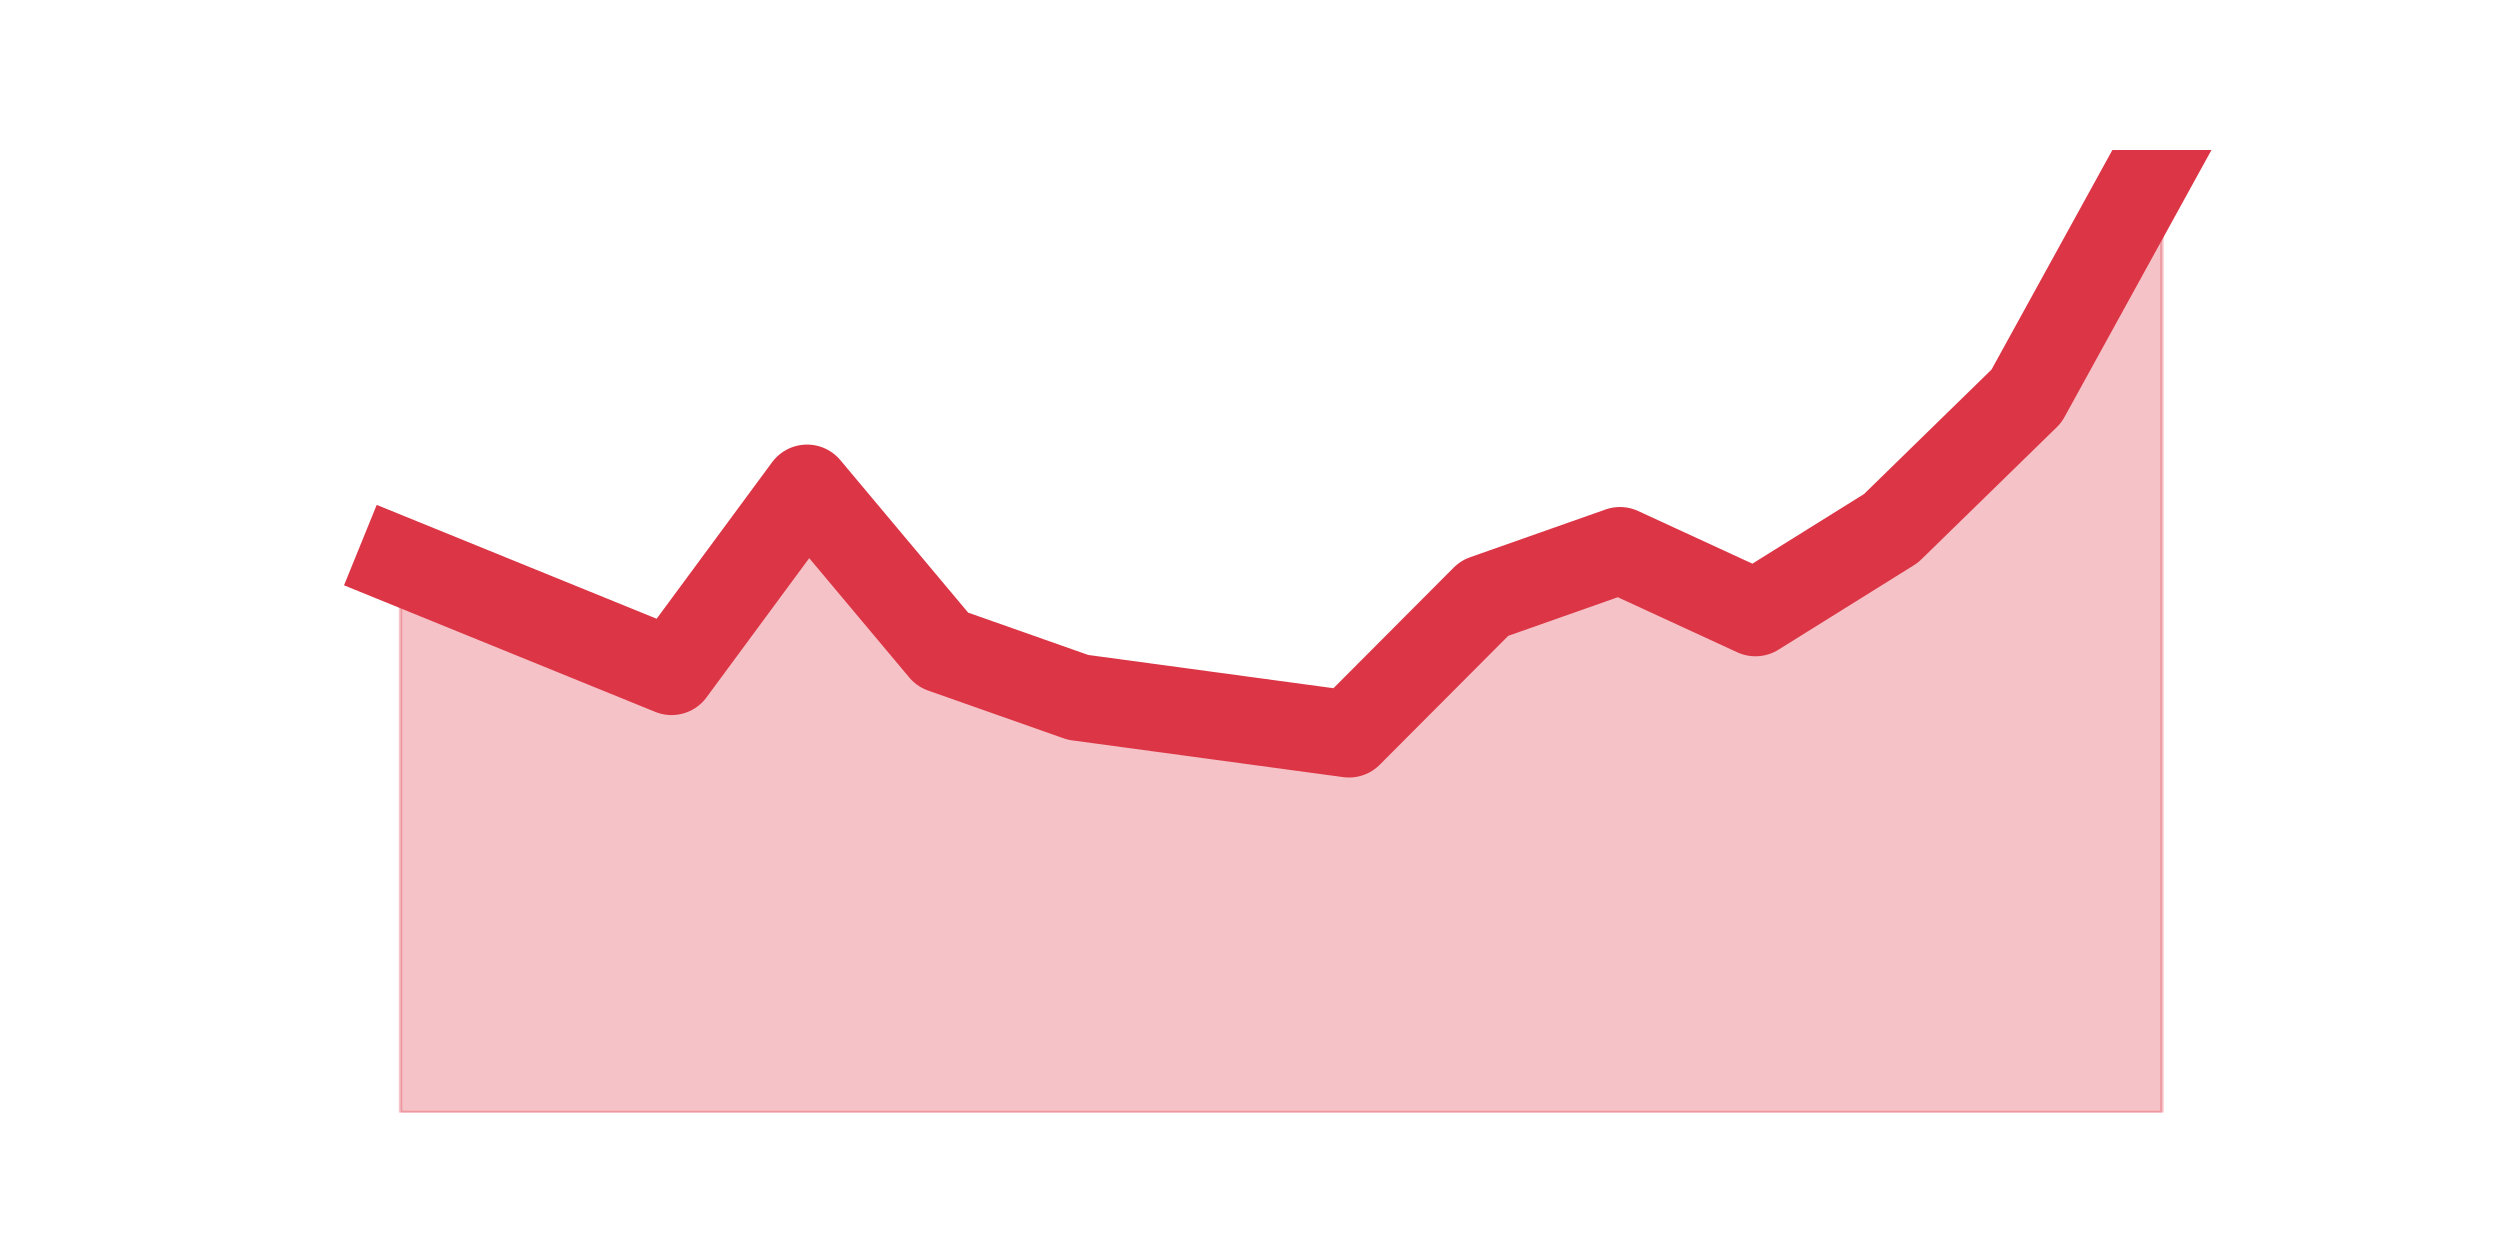 <?xml version="1.0" encoding="utf-8" standalone="no"?>
<!DOCTYPE svg PUBLIC "-//W3C//DTD SVG 1.1//EN"
  "http://www.w3.org/Graphics/SVG/1.1/DTD/svg11.dtd">
<!-- Created with matplotlib (https://matplotlib.org/) -->
<svg height="360pt" version="1.1" viewBox="0 0 720 360" width="720pt" xmlns="http://www.w3.org/2000/svg" xmlns:xlink="http://www.w3.org/1999/xlink">
 <defs>
  <style type="text/css">*{stroke-linecap:butt;stroke-linejoin:round;}</style>
 </defs>
 <g id="figure_1">
  <g id="patch_1">
   <path d="M 0 360 
L 720 360 
L 720 0 
L 0 0 
z
" style="fill:none;"/>
  </g>
  <g id="axes_1">
   <g id="matplotlib.axis_1"/>
   <g id="matplotlib.axis_2"/>
   <g id="PolyCollection_1">
    <defs>
     <path d="M 115.364 -198.302 
L 115.364 -39.6 
L 154.385 -39.6 
L 193.406 -39.6 
L 232.427 -39.6 
L 271.448 -39.6 
L 310.469 -39.6 
L 349.49 -39.6 
L 388.51 -39.6 
L 427.531 -39.6 
L 466.552 -39.6 
L 505.573 -39.6 
L 544.594 -39.6 
L 583.615 -39.6 
L 622.636 -39.6 
L 622.636 -316.8 
L 622.636 -316.8 
L 583.615 -245.913 
L 544.594 -207.824 
L 505.573 -183.49 
L 466.552 -201.476 
L 427.531 -187.722 
L 388.51 -148.576 
L 349.49 -153.866 
L 310.469 -159.156 
L 271.448 -172.91 
L 232.427 -219.463 
L 193.406 -166.562 
L 154.385 -182.432 
L 115.364 -198.302 
z
" id="mb9c23ded7f" style="stroke:#dc3545;stroke-opacity:0.3;"/>
    </defs>
    <g clip-path="url(#p6d61dee919)">
     <use style="fill:#dc3545;fill-opacity:0.3;stroke:#dc3545;stroke-opacity:0.3;" x="0" xlink:href="#mb9c23ded7f" y="360"/>
    </g>
   </g>
   <g id="line2d_1">
    <path clip-path="url(#p6d61dee919)" d="M 115.364 161.698 
L 154.385 177.568 
L 193.406 193.438 
L 232.427 140.537 
L 271.448 187.09 
L 310.469 200.844 
L 349.49 206.134 
L 388.51 211.424 
L 427.531 172.278 
L 466.552 158.524 
L 505.573 176.51 
L 544.594 152.176 
L 583.615 114.087 
L 622.636 43.2 
" style="fill:none;stroke:#dc3545;stroke-linecap:square;stroke-width:25;"/>
   </g>
  </g>
 </g>
 <defs>
  <clipPath id="p6d61dee919">
   <rect height="277.2" width="558" x="90" y="43.2"/>
  </clipPath>
 </defs>
</svg>
